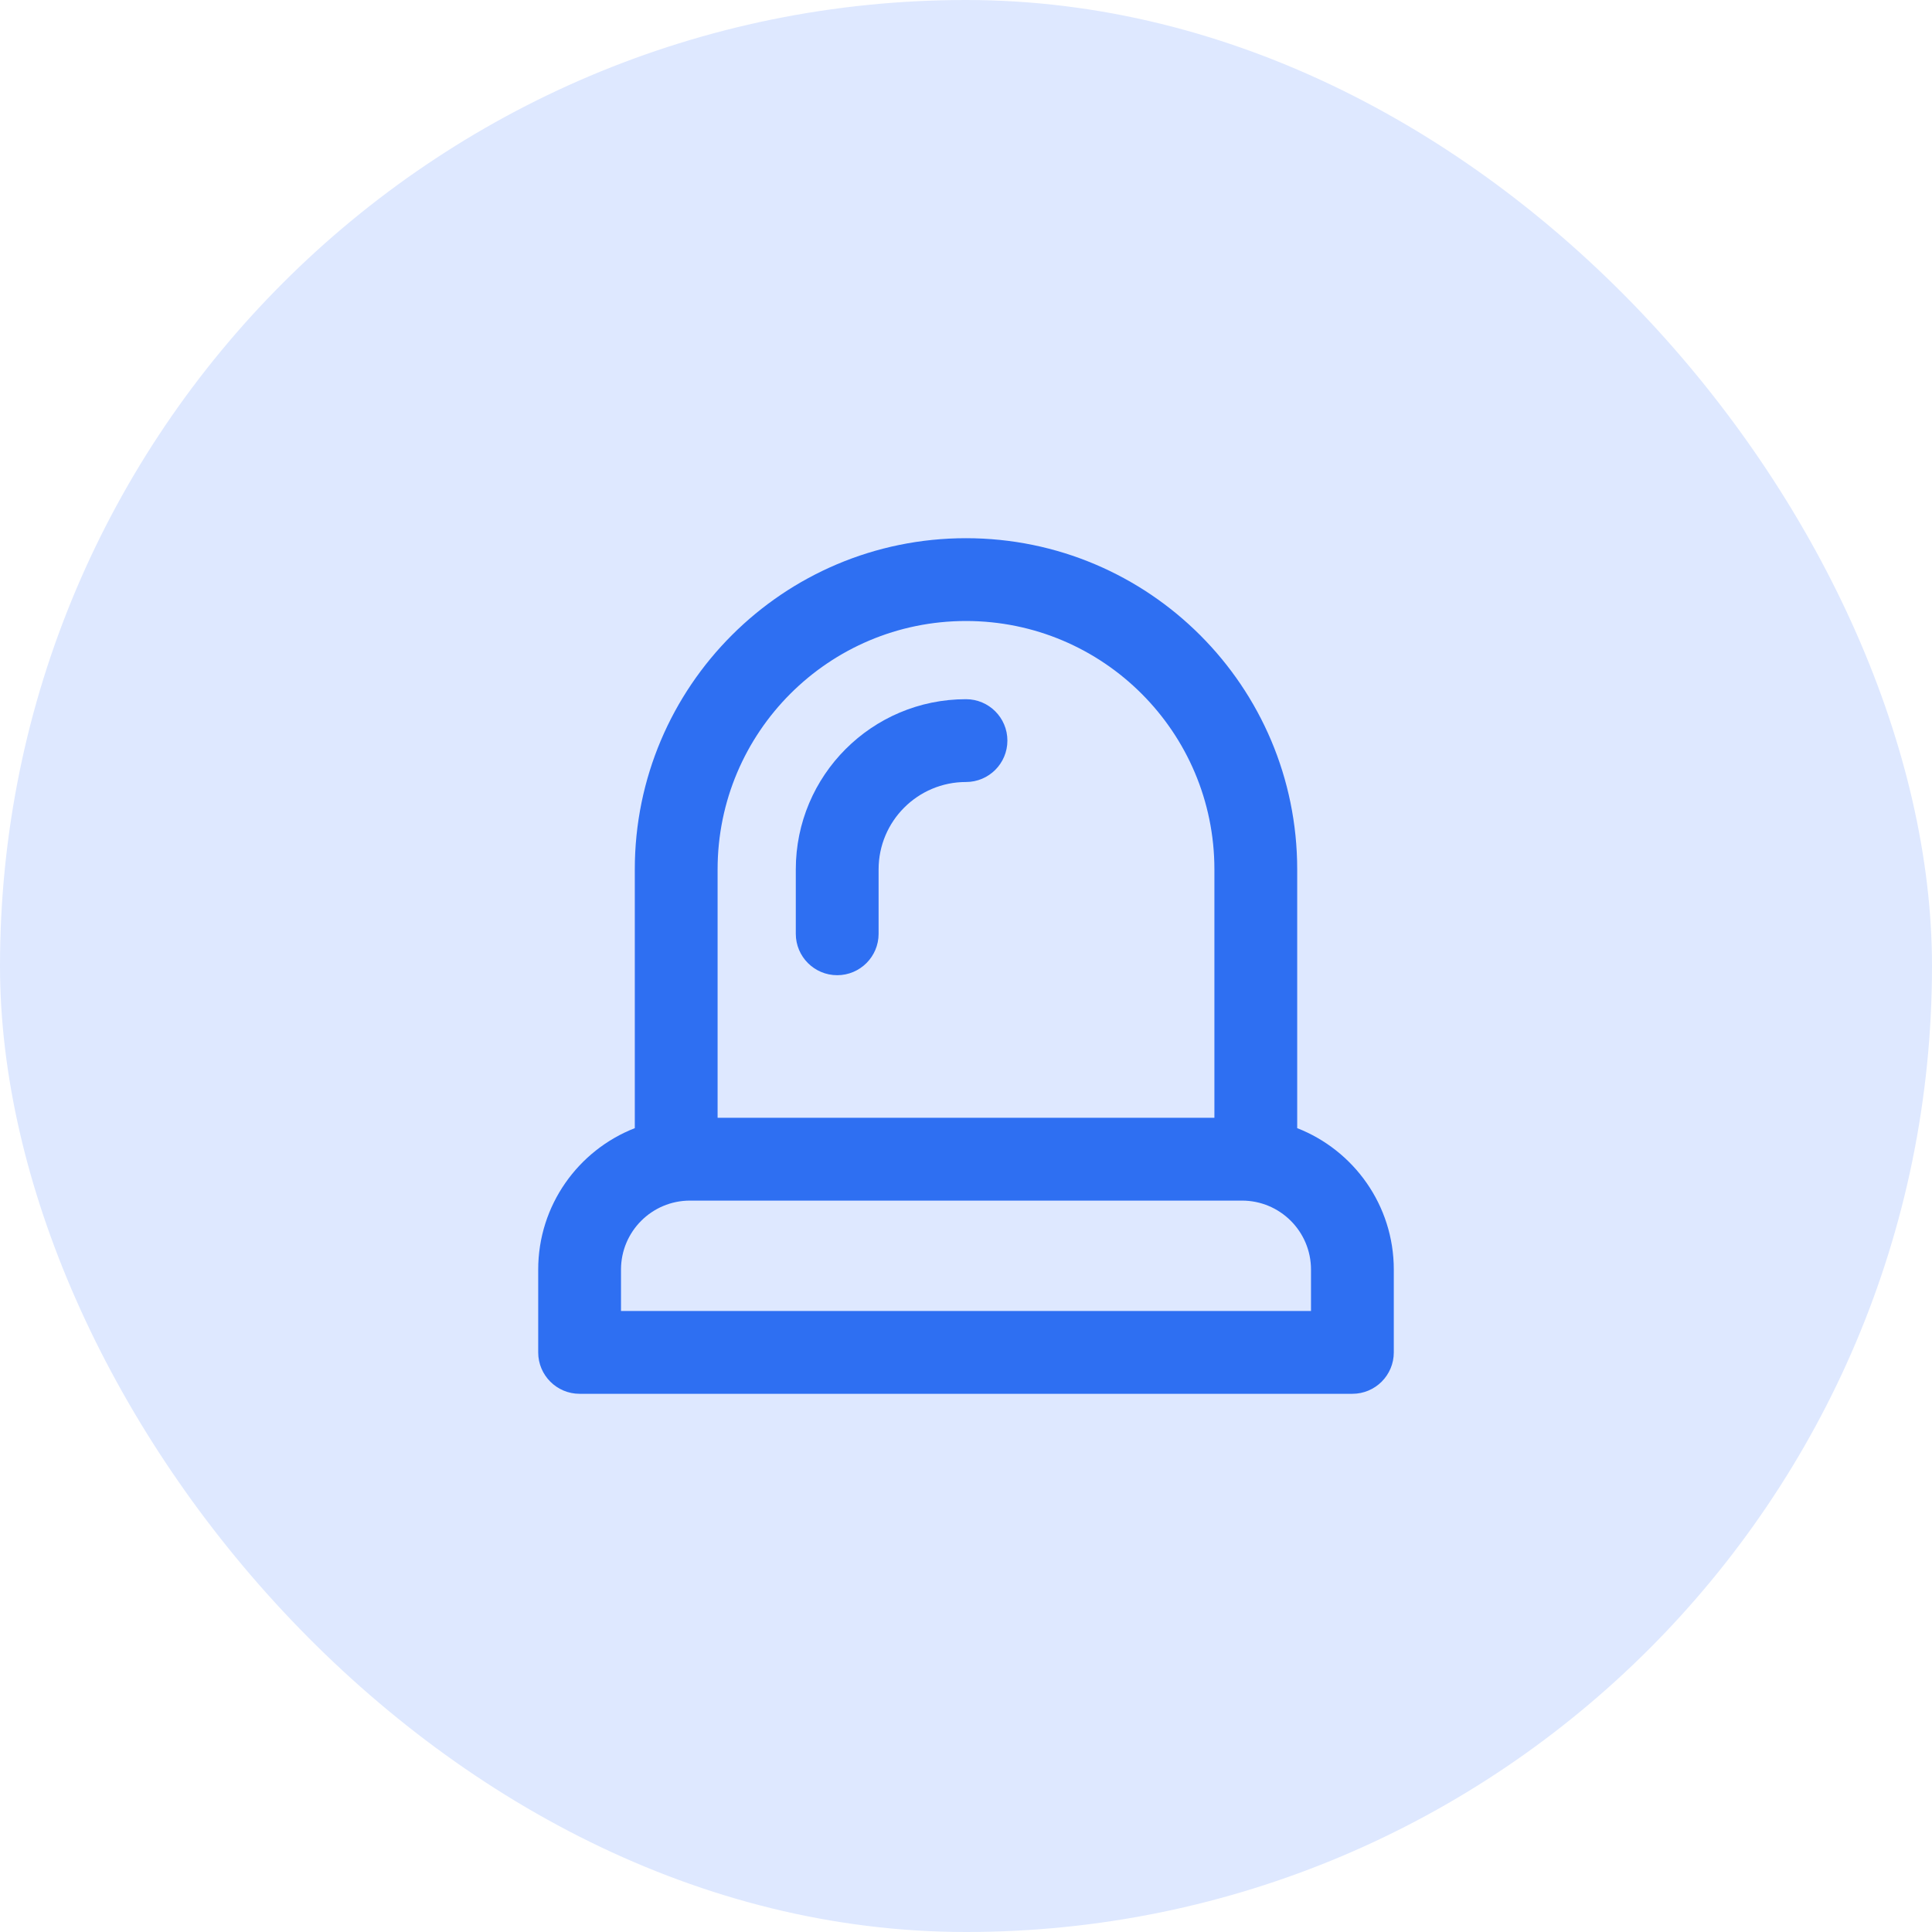 <svg width="42" height="42" viewBox="0 0 42 42" fill="none" xmlns="http://www.w3.org/2000/svg">
<rect width="42" height="42" rx="21" fill="#DEE8FF"/>
<path d="M21 15.2C18.956 15.2 17.3 16.857 17.3 18.9V20.3C17.3 20.797 17.703 21.2 18.2 21.2C18.697 21.2 19.1 20.797 19.1 20.3V18.9C19.1 17.851 19.951 17 21 17C21.497 17 21.9 16.597 21.9 16.1C21.9 15.603 21.497 15.2 21 15.2Z" fill="#2E6FF2"/>
<path fill-rule="evenodd" clip-rule="evenodd" d="M13.8 18.9C13.8 14.924 17.024 11.7 21 11.7C24.977 11.7 28.2 14.924 28.2 18.9V24.525C29.429 25.005 30.3 26.201 30.3 27.6V29.4C30.3 29.897 29.897 30.3 29.4 30.3H12.6C12.103 30.3 11.7 29.897 11.7 29.4V27.6C11.7 26.201 12.571 25.005 13.8 24.525V18.9ZM13.5 27.6C13.5 26.771 14.172 26.1 15 26.1H27C27.828 26.1 28.5 26.771 28.5 27.6V28.5H13.5V27.6ZM26.4 18.9V24.3H15.6V18.9C15.6 15.918 18.018 13.5 21 13.5C23.982 13.5 26.4 15.918 26.4 18.9Z" fill="#2E6FF2"/>
</svg>
